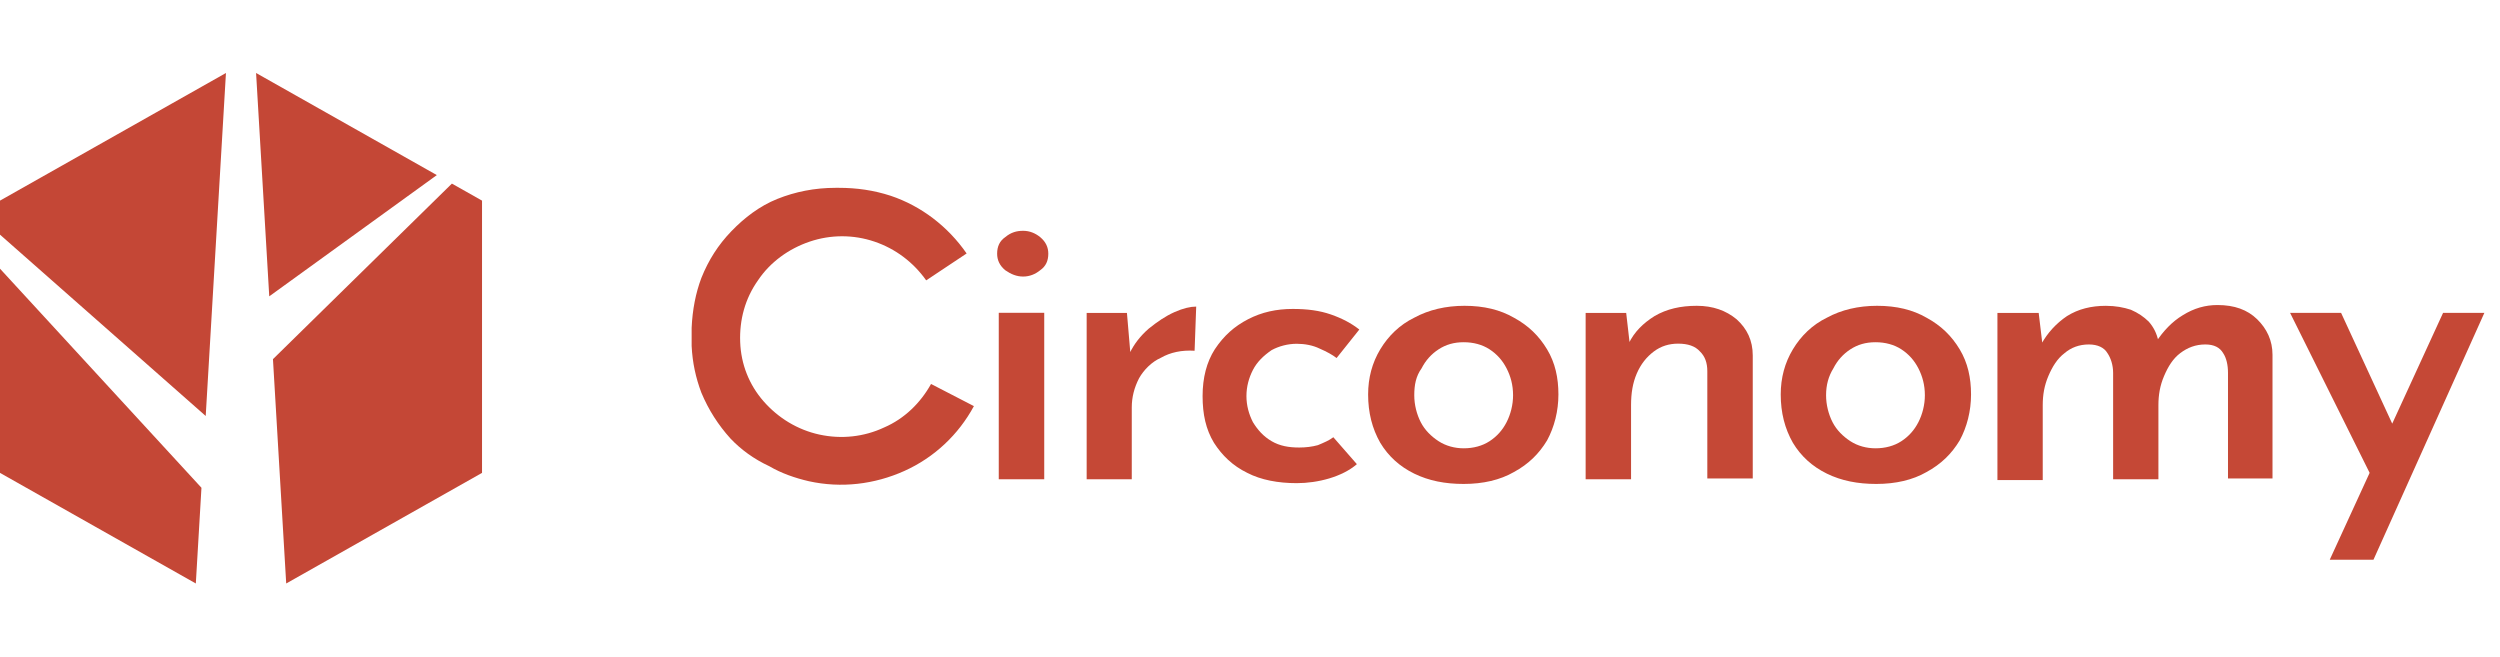 <svg width="137" height="36" viewBox="0 0 137 36" fill="none" xmlns="http://www.w3.org/2000/svg">
<g clip-path="url(#clip0_3186_29045)">
<path d="M26.415 25.914V10.994L24.764 10.061L14.958 19.681L15.684 31.975L26.415 25.914Z" fill="#C44736"/>
<path d="M12.382 4L0 10.994V12.859L11.273 22.796L12.382 4Z" fill="#C44736"/>
<path d="M0 25.914L10.731 31.975L11.04 26.73L0 14.724V25.914Z" fill="#C44736"/>
<path d="M14.755 16.239L14.033 4L23.938 9.595L14.755 16.239Z" fill="#C44736"/>
<path d="M51.021 21.041C50.445 22.081 49.559 22.948 48.451 23.425C47.343 23.945 46.102 24.075 44.905 23.815C43.708 23.555 42.645 22.905 41.847 21.994C41.049 21.084 40.606 19.958 40.562 18.744C40.517 17.531 40.828 16.361 41.537 15.364C42.202 14.367 43.221 13.63 44.373 13.24C45.526 12.85 46.767 12.85 47.919 13.24C49.071 13.63 50.046 14.367 50.755 15.364L52.971 13.89C51.952 12.417 50.489 11.29 48.805 10.727C47.874 10.424 46.944 10.293 45.969 10.293C45.924 10.293 45.836 10.293 45.791 10.293C44.639 10.293 43.575 10.51 42.6 10.9C41.625 11.29 40.783 11.94 40.074 12.677C39.365 13.414 38.833 14.237 38.434 15.234C38.124 16.057 37.947 16.967 37.902 17.964C37.902 18.094 37.902 18.267 37.902 18.398C37.902 18.441 37.902 18.484 37.902 18.527C37.902 18.614 37.902 18.657 37.902 18.744C37.902 18.788 37.902 18.831 37.902 18.874C37.902 18.918 37.902 18.961 37.902 18.961C37.947 19.871 38.124 20.694 38.434 21.518C38.833 22.471 39.365 23.295 40.03 24.031C40.606 24.638 41.315 25.158 42.157 25.548C42.822 25.938 43.575 26.198 44.329 26.372C46.102 26.762 47.919 26.545 49.559 25.808C51.199 25.071 52.528 23.815 53.37 22.255L51.021 21.041Z" fill="#C54836"/>
<path d="M54.732 17.143H57.224V26.263H54.732V17.143ZM54.643 13.902C54.643 13.513 54.776 13.21 55.088 12.994C55.399 12.735 55.711 12.648 56.067 12.648C56.423 12.648 56.735 12.778 57.002 12.994C57.313 13.254 57.447 13.556 57.447 13.902C57.447 14.291 57.313 14.593 57.002 14.809C56.735 15.026 56.423 15.155 56.067 15.155C55.711 15.155 55.399 15.026 55.088 14.809C54.776 14.55 54.643 14.248 54.643 13.902Z" fill="#C54836"/>
<path d="M61.756 17.147L61.977 19.739L61.888 19.393C62.153 18.832 62.506 18.4 62.948 18.011C63.433 17.622 63.875 17.32 64.36 17.104C64.846 16.888 65.243 16.801 65.552 16.801L65.464 19.221C64.757 19.177 64.139 19.307 63.61 19.61C63.124 19.826 62.683 20.258 62.418 20.733C62.153 21.251 62.021 21.77 62.021 22.331V26.263H59.549V17.147H61.756Z" fill="#C54836"/>
<path d="M74.357 25.436C73.957 25.783 73.423 26.043 72.844 26.217C72.266 26.39 71.643 26.477 71.064 26.477C70.041 26.477 69.106 26.303 68.35 25.913C67.549 25.522 66.97 24.958 66.525 24.264C66.08 23.526 65.902 22.701 65.902 21.703C65.902 20.705 66.125 19.837 66.57 19.143C67.059 18.405 67.638 17.884 68.394 17.494C69.151 17.103 69.952 16.93 70.842 16.93C71.643 16.93 72.31 17.017 72.933 17.233C73.556 17.451 74.046 17.711 74.491 18.058L73.245 19.62C73.022 19.447 72.711 19.273 72.31 19.1C71.954 18.926 71.509 18.839 71.064 18.839C70.575 18.839 70.085 18.969 69.685 19.186C69.24 19.49 68.884 19.837 68.661 20.271C68.439 20.705 68.305 21.183 68.305 21.703C68.305 22.224 68.439 22.701 68.661 23.136C68.928 23.57 69.24 23.917 69.685 24.177C70.13 24.437 70.619 24.524 71.198 24.524C71.554 24.524 71.91 24.481 72.221 24.394C72.533 24.264 72.844 24.134 73.067 23.96L74.357 25.436Z" fill="#C54836"/>
<path d="M74.973 21.617C74.973 20.706 75.195 19.882 75.638 19.144C76.082 18.407 76.703 17.799 77.502 17.409C78.301 16.975 79.233 16.758 80.254 16.758C81.319 16.758 82.206 16.975 82.961 17.409C83.76 17.843 84.336 18.407 84.78 19.144C85.224 19.882 85.401 20.706 85.401 21.617C85.401 22.528 85.18 23.396 84.78 24.134C84.336 24.871 83.76 25.435 82.961 25.869C82.206 26.303 81.274 26.52 80.209 26.52C79.189 26.52 78.301 26.346 77.502 25.956C76.703 25.565 76.082 25.001 75.638 24.264C75.195 23.483 74.973 22.615 74.973 21.617ZM77.502 21.661C77.502 22.181 77.635 22.702 77.857 23.136C78.079 23.57 78.434 23.917 78.834 24.177C79.233 24.437 79.721 24.567 80.209 24.567C80.742 24.567 81.23 24.437 81.629 24.177C82.029 23.917 82.339 23.57 82.561 23.136C82.783 22.702 82.916 22.181 82.916 21.661C82.916 21.097 82.783 20.619 82.561 20.186C82.339 19.752 82.029 19.405 81.629 19.144C81.23 18.884 80.742 18.754 80.209 18.754C79.677 18.754 79.233 18.884 78.834 19.144C78.434 19.405 78.124 19.752 77.902 20.186C77.591 20.619 77.502 21.097 77.502 21.661Z" fill="#C54836"/>
<path d="M89.115 17.147L89.338 19.091L89.249 18.832C89.56 18.184 90.049 17.709 90.671 17.32C91.338 16.931 92.094 16.758 92.983 16.758C93.872 16.758 94.584 17.017 95.162 17.493C95.739 18.011 96.051 18.659 96.051 19.48V26.22H93.561V20.344C93.561 19.869 93.428 19.523 93.161 19.264C92.894 18.962 92.494 18.832 91.961 18.832C91.472 18.832 91.027 18.962 90.627 19.264C90.227 19.567 89.916 19.955 89.693 20.474C89.471 20.992 89.382 21.554 89.382 22.202V26.263H86.893V17.147H89.115Z" fill="#C54836"/>
<path d="M97.584 21.617C97.584 20.706 97.806 19.882 98.25 19.144C98.693 18.407 99.315 17.799 100.114 17.409C100.912 16.975 101.844 16.758 102.865 16.758C103.93 16.758 104.818 16.975 105.572 17.409C106.371 17.843 106.948 18.407 107.391 19.144C107.835 19.882 108.013 20.706 108.013 21.617C108.013 22.528 107.791 23.396 107.391 24.134C106.948 24.871 106.371 25.435 105.572 25.869C104.818 26.303 103.886 26.52 102.821 26.52C101.8 26.52 100.912 26.346 100.114 25.956C99.315 25.565 98.693 25.001 98.25 24.264C97.806 23.483 97.584 22.615 97.584 21.617ZM100.069 21.661C100.069 22.181 100.202 22.702 100.424 23.136C100.646 23.57 101.001 23.917 101.4 24.177C101.8 24.437 102.288 24.567 102.776 24.567C103.309 24.567 103.797 24.437 104.196 24.177C104.596 23.917 104.906 23.57 105.128 23.136C105.35 22.702 105.483 22.181 105.483 21.661C105.483 21.097 105.35 20.619 105.128 20.186C104.906 19.752 104.596 19.405 104.196 19.144C103.797 18.884 103.309 18.754 102.776 18.754C102.244 18.754 101.8 18.884 101.4 19.144C101.001 19.405 100.69 19.752 100.469 20.186C100.202 20.619 100.069 21.097 100.069 21.661Z" fill="#C54836"/>
<path d="M111.72 17.148L111.942 19.005L111.853 18.876C112.208 18.228 112.695 17.709 113.272 17.321C113.892 16.932 114.602 16.759 115.4 16.759C115.932 16.759 116.375 16.845 116.774 16.975C117.173 17.148 117.483 17.364 117.749 17.623C118.015 17.925 118.193 18.271 118.281 18.703L118.148 18.746C118.547 18.141 119.035 17.623 119.611 17.277C120.232 16.889 120.853 16.716 121.518 16.716C122.449 16.716 123.158 16.975 123.69 17.493C124.222 18.012 124.533 18.66 124.533 19.437V26.22H122.094V20.431C122.094 19.999 122.005 19.61 121.828 19.351C121.651 19.049 121.34 18.876 120.853 18.876C120.321 18.876 119.877 19.049 119.478 19.351C119.079 19.653 118.813 20.085 118.592 20.604C118.37 21.122 118.281 21.64 118.281 22.202V26.263H115.799V20.431C115.799 19.999 115.666 19.61 115.488 19.351C115.311 19.049 114.956 18.876 114.469 18.876C113.937 18.876 113.493 19.049 113.139 19.351C112.74 19.653 112.474 20.085 112.252 20.604C112.03 21.122 111.942 21.64 111.942 22.202V26.306H109.459V17.148H111.72Z" fill="#C54836"/>
<path d="M127.67 30.673L133.881 17.144H136.144L130.066 30.673H127.67ZM130.066 26.336L125.496 17.144H128.291L131.974 25.122L130.066 26.336Z" fill="#C54836"/>
</g>
<defs>
<clipPath id="clip0_3186_29045">
<rect width="136.2" height="36" fill="white"/>
</clipPath>
</defs>
</svg>
